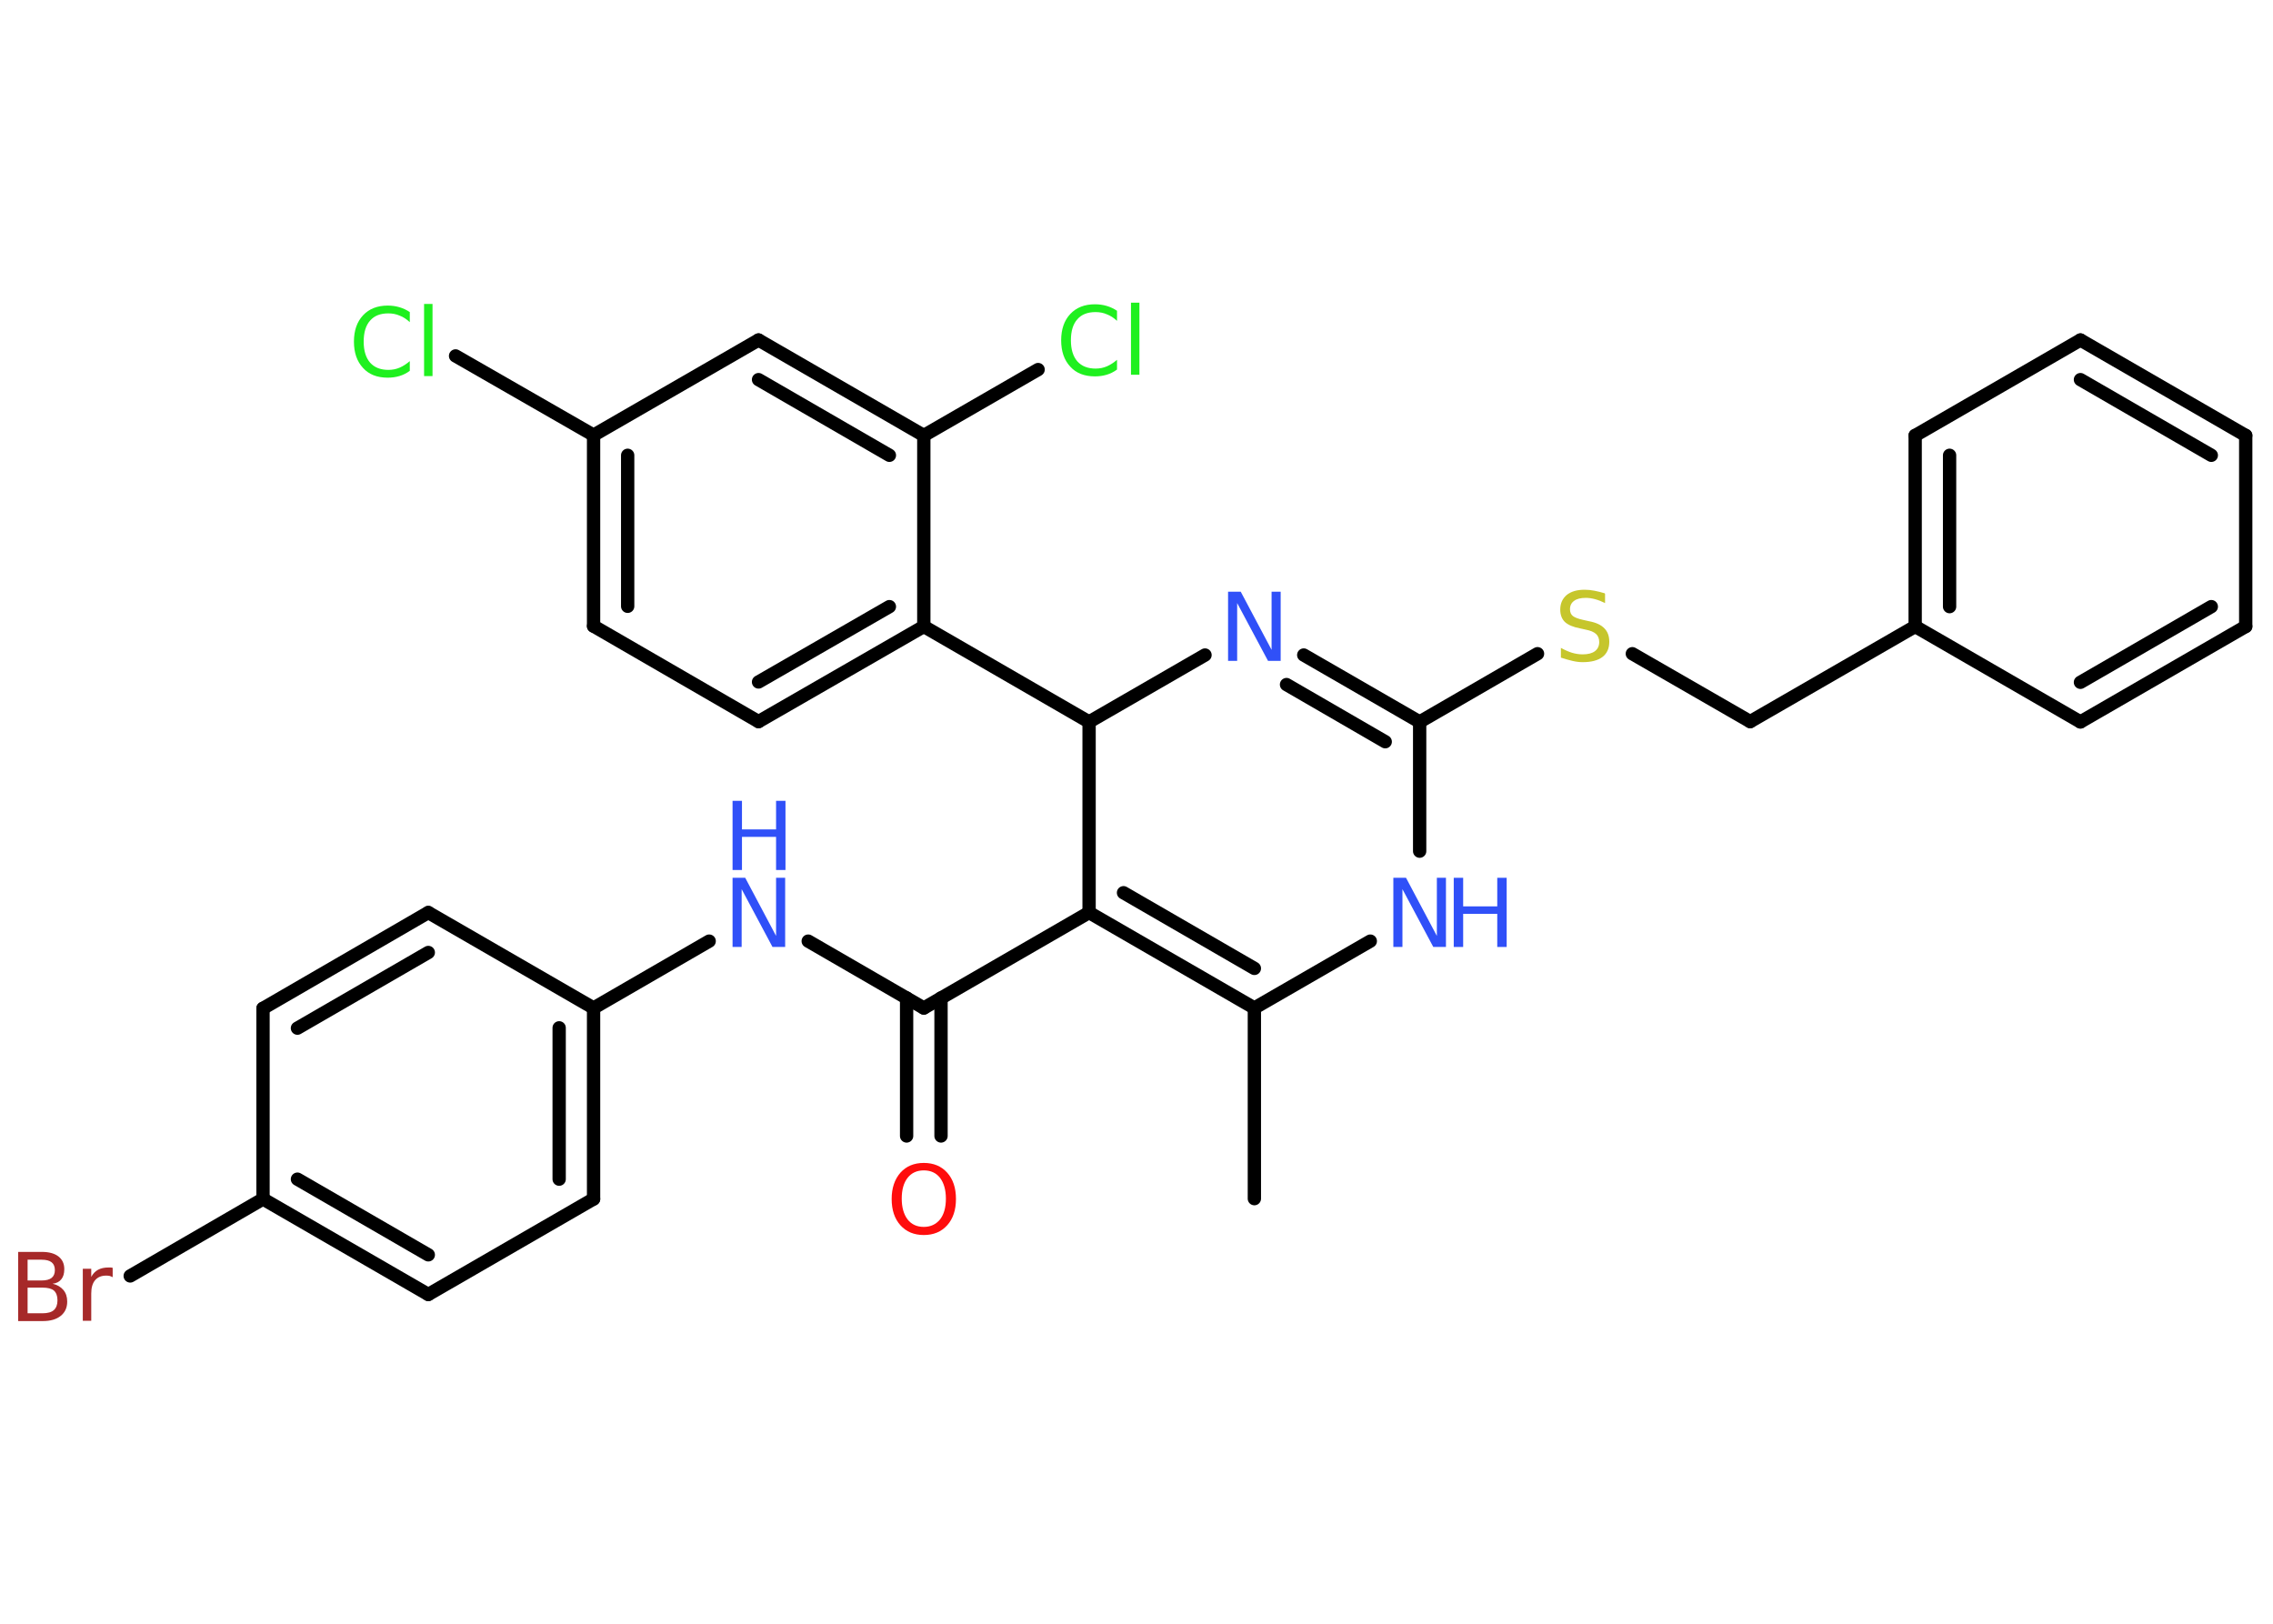 <?xml version='1.0' encoding='UTF-8'?>
<!DOCTYPE svg PUBLIC "-//W3C//DTD SVG 1.1//EN" "http://www.w3.org/Graphics/SVG/1.1/DTD/svg11.dtd">
<svg version='1.2' xmlns='http://www.w3.org/2000/svg' xmlns:xlink='http://www.w3.org/1999/xlink' width='70.0mm' height='50.0mm' viewBox='0 0 70.0 50.0'>
  <desc>Generated by the Chemistry Development Kit (http://github.com/cdk)</desc>
  <g stroke-linecap='round' stroke-linejoin='round' stroke='#000000' stroke-width='.41' fill='#3050F8'>
    <rect x='.0' y='.0' width='70.0' height='50.0' fill='#FFFFFF' stroke='none'/>
    <g id='mol1' class='mol'>
      <line id='mol1bnd1' class='bond' x1='38.63' y1='36.91' x2='38.63' y2='31.04'/>
      <g id='mol1bnd2' class='bond'>
        <line x1='33.54' y1='28.1' x2='38.63' y2='31.04'/>
        <line x1='34.6' y1='27.49' x2='38.63' y2='29.82'/>
      </g>
      <line id='mol1bnd3' class='bond' x1='33.54' y1='28.1' x2='28.45' y2='31.04'/>
      <g id='mol1bnd4' class='bond'>
        <line x1='28.98' y1='30.73' x2='28.98' y2='34.98'/>
        <line x1='27.92' y1='30.73' x2='27.92' y2='34.98'/>
      </g>
      <line id='mol1bnd5' class='bond' x1='28.45' y1='31.04' x2='24.89' y2='28.98'/>
      <line id='mol1bnd6' class='bond' x1='21.84' y1='28.98' x2='18.28' y2='31.04'/>
      <g id='mol1bnd7' class='bond'>
        <line x1='18.28' y1='36.92' x2='18.28' y2='31.04'/>
        <line x1='17.22' y1='36.31' x2='17.22' y2='31.65'/>
      </g>
      <line id='mol1bnd8' class='bond' x1='18.28' y1='36.92' x2='13.19' y2='39.86'/>
      <g id='mol1bnd9' class='bond'>
        <line x1='8.1' y1='36.92' x2='13.19' y2='39.86'/>
        <line x1='9.16' y1='36.31' x2='13.19' y2='38.64'/>
      </g>
      <line id='mol1bnd10' class='bond' x1='8.1' y1='36.92' x2='4.01' y2='39.29'/>
      <line id='mol1bnd11' class='bond' x1='8.1' y1='36.92' x2='8.1' y2='31.05'/>
      <g id='mol1bnd12' class='bond'>
        <line x1='13.19' y1='28.1' x2='8.1' y2='31.05'/>
        <line x1='13.19' y1='29.33' x2='9.16' y2='31.66'/>
      </g>
      <line id='mol1bnd13' class='bond' x1='18.28' y1='31.04' x2='13.19' y2='28.1'/>
      <line id='mol1bnd14' class='bond' x1='33.54' y1='28.1' x2='33.54' y2='22.23'/>
      <line id='mol1bnd15' class='bond' x1='33.54' y1='22.23' x2='28.45' y2='19.29'/>
      <g id='mol1bnd16' class='bond'>
        <line x1='23.36' y1='22.22' x2='28.45' y2='19.29'/>
        <line x1='23.36' y1='21.0' x2='27.39' y2='18.68'/>
      </g>
      <line id='mol1bnd17' class='bond' x1='23.36' y1='22.22' x2='18.28' y2='19.28'/>
      <g id='mol1bnd18' class='bond'>
        <line x1='18.28' y1='13.4' x2='18.28' y2='19.28'/>
        <line x1='19.33' y1='14.02' x2='19.33' y2='18.67'/>
      </g>
      <line id='mol1bnd19' class='bond' x1='18.28' y1='13.4' x2='14.03' y2='10.96'/>
      <line id='mol1bnd20' class='bond' x1='18.28' y1='13.4' x2='23.36' y2='10.47'/>
      <g id='mol1bnd21' class='bond'>
        <line x1='28.45' y1='13.41' x2='23.36' y2='10.47'/>
        <line x1='27.39' y1='14.02' x2='23.36' y2='11.69'/>
      </g>
      <line id='mol1bnd22' class='bond' x1='28.45' y1='19.29' x2='28.45' y2='13.41'/>
      <line id='mol1bnd23' class='bond' x1='28.45' y1='13.41' x2='31.97' y2='11.38'/>
      <line id='mol1bnd24' class='bond' x1='33.54' y1='22.23' x2='37.11' y2='20.17'/>
      <g id='mol1bnd25' class='bond'>
        <line x1='43.72' y1='22.23' x2='40.15' y2='20.17'/>
        <line x1='42.66' y1='22.84' x2='39.62' y2='21.08'/>
      </g>
      <line id='mol1bnd26' class='bond' x1='43.72' y1='22.23' x2='47.35' y2='20.13'/>
      <line id='mol1bnd27' class='bond' x1='50.27' y1='20.13' x2='53.9' y2='22.22'/>
      <line id='mol1bnd28' class='bond' x1='53.9' y1='22.22' x2='58.98' y2='19.29'/>
      <g id='mol1bnd29' class='bond'>
        <line x1='58.98' y1='13.41' x2='58.98' y2='19.29'/>
        <line x1='60.04' y1='14.02' x2='60.04' y2='18.68'/>
      </g>
      <line id='mol1bnd30' class='bond' x1='58.98' y1='13.41' x2='64.07' y2='10.47'/>
      <g id='mol1bnd31' class='bond'>
        <line x1='69.16' y1='13.41' x2='64.07' y2='10.47'/>
        <line x1='68.1' y1='14.02' x2='64.07' y2='11.69'/>
      </g>
      <line id='mol1bnd32' class='bond' x1='69.16' y1='13.41' x2='69.16' y2='19.29'/>
      <g id='mol1bnd33' class='bond'>
        <line x1='64.07' y1='22.23' x2='69.16' y2='19.29'/>
        <line x1='64.07' y1='21.01' x2='68.1' y2='18.68'/>
      </g>
      <line id='mol1bnd34' class='bond' x1='58.98' y1='19.29' x2='64.07' y2='22.23'/>
      <line id='mol1bnd35' class='bond' x1='43.72' y1='22.23' x2='43.72' y2='26.21'/>
      <line id='mol1bnd36' class='bond' x1='38.63' y1='31.04' x2='42.2' y2='28.98'/>
      <path id='mol1atm5' class='atom' d='M28.45 36.04q-.32 .0 -.5 .23q-.18 .23 -.18 .64q.0 .4 .18 .64q.18 .23 .5 .23q.31 .0 .5 -.23q.18 -.23 .18 -.64q.0 -.4 -.18 -.64q-.18 -.23 -.5 -.23zM28.45 35.81q.45 .0 .72 .3q.27 .3 .27 .81q.0 .51 -.27 .81q-.27 .3 -.72 .3q-.45 .0 -.72 -.3q-.27 -.3 -.27 -.81q.0 -.5 .27 -.81q.27 -.3 .72 -.3z' stroke='none' fill='#FF0D0D'/>
      <g id='mol1atm6' class='atom'>
        <path d='M22.56 27.03h.39l.95 1.79v-1.79h.28v2.13h-.39l-.95 -1.78v1.78h-.28v-2.13z' stroke='none'/>
        <path d='M22.56 24.66h.29v.88h1.05v-.88h.29v2.13h-.29v-1.02h-1.05v1.02h-.29v-2.13z' stroke='none'/>
      </g>
      <path id='mol1atm11' class='atom' d='M.85 39.66v.78h.46q.24 .0 .35 -.1q.11 -.1 .11 -.3q.0 -.2 -.11 -.3q-.11 -.09 -.35 -.09h-.46zM.85 38.79v.64h.43q.21 .0 .31 -.08q.1 -.08 .1 -.24q.0 -.16 -.1 -.24q-.1 -.08 -.31 -.08h-.43zM.56 38.55h.73q.33 .0 .51 .14q.18 .14 .18 .39q.0 .2 -.09 .31q-.09 .12 -.27 .14q.21 .05 .33 .19q.12 .14 .12 .36q.0 .28 -.2 .44q-.2 .16 -.55 .16h-.76v-2.13zM3.48 39.33q-.05 -.02 -.1 -.04q-.05 -.01 -.11 -.01q-.22 .0 -.34 .14q-.12 .14 -.12 .41v.84h-.26v-1.6h.26v.25q.08 -.15 .21 -.22q.13 -.07 .32 -.07q.03 .0 .06 .0q.03 .0 .07 .01v.27z' stroke='none' fill='#A62929'/>
      <path id='mol1atm19' class='atom' d='M12.62 9.61v.31q-.15 -.14 -.31 -.2q-.16 -.07 -.35 -.07q-.37 .0 -.56 .22q-.2 .22 -.2 .65q.0 .42 .2 .65q.2 .22 .56 .22q.19 .0 .35 -.07q.16 -.07 .31 -.2v.3q-.15 .11 -.32 .16q-.17 .05 -.36 .05q-.49 .0 -.76 -.3q-.28 -.3 -.28 -.81q.0 -.51 .28 -.81q.28 -.3 .76 -.3q.19 .0 .36 .05q.17 .05 .32 .15zM13.06 9.36h.26v2.22h-.26v-2.22z' stroke='none' fill='#1FF01F'/>
      <path id='mol1atm22' class='atom' d='M34.4 9.57v.31q-.15 -.14 -.31 -.2q-.16 -.07 -.35 -.07q-.37 .0 -.56 .22q-.2 .22 -.2 .65q.0 .42 .2 .65q.2 .22 .56 .22q.19 .0 .35 -.07q.16 -.07 .31 -.2v.3q-.15 .11 -.32 .16q-.17 .05 -.36 .05q-.49 .0 -.76 -.3q-.28 -.3 -.28 -.81q.0 -.51 .28 -.81q.28 -.3 .76 -.3q.19 .0 .36 .05q.17 .05 .32 .15zM34.83 9.32h.26v2.22h-.26v-2.22z' stroke='none' fill='#1FF01F'/>
      <path id='mol1atm23' class='atom' d='M37.82 18.22h.39l.95 1.79v-1.79h.28v2.13h-.39l-.95 -1.78v1.78h-.28v-2.13z' stroke='none'/>
      <path id='mol1atm25' class='atom' d='M49.43 18.29v.28q-.16 -.08 -.31 -.12q-.15 -.04 -.28 -.04q-.24 .0 -.36 .09q-.13 .09 -.13 .26q.0 .14 .09 .21q.09 .07 .32 .12l.18 .04q.32 .06 .47 .22q.15 .15 .15 .41q.0 .31 -.21 .47q-.21 .16 -.61 .16q-.15 .0 -.32 -.04q-.17 -.04 -.35 -.1v-.3q.18 .1 .34 .15q.17 .05 .33 .05q.25 .0 .38 -.1q.13 -.1 .13 -.28q.0 -.16 -.1 -.25q-.1 -.09 -.31 -.13l-.18 -.04q-.32 -.06 -.47 -.2q-.14 -.14 -.14 -.38q.0 -.28 .2 -.45q.2 -.16 .55 -.16q.15 .0 .3 .03q.16 .03 .32 .08z' stroke='none' fill='#C6C62C'/>
      <g id='mol1atm33' class='atom'>
        <path d='M42.91 27.03h.39l.95 1.79v-1.79h.28v2.13h-.39l-.95 -1.78v1.78h-.28v-2.13z' stroke='none'/>
        <path d='M44.77 27.03h.29v.88h1.05v-.88h.29v2.13h-.29v-1.02h-1.05v1.02h-.29v-2.13z' stroke='none'/>
      </g>
    </g>
  </g>
</svg>

